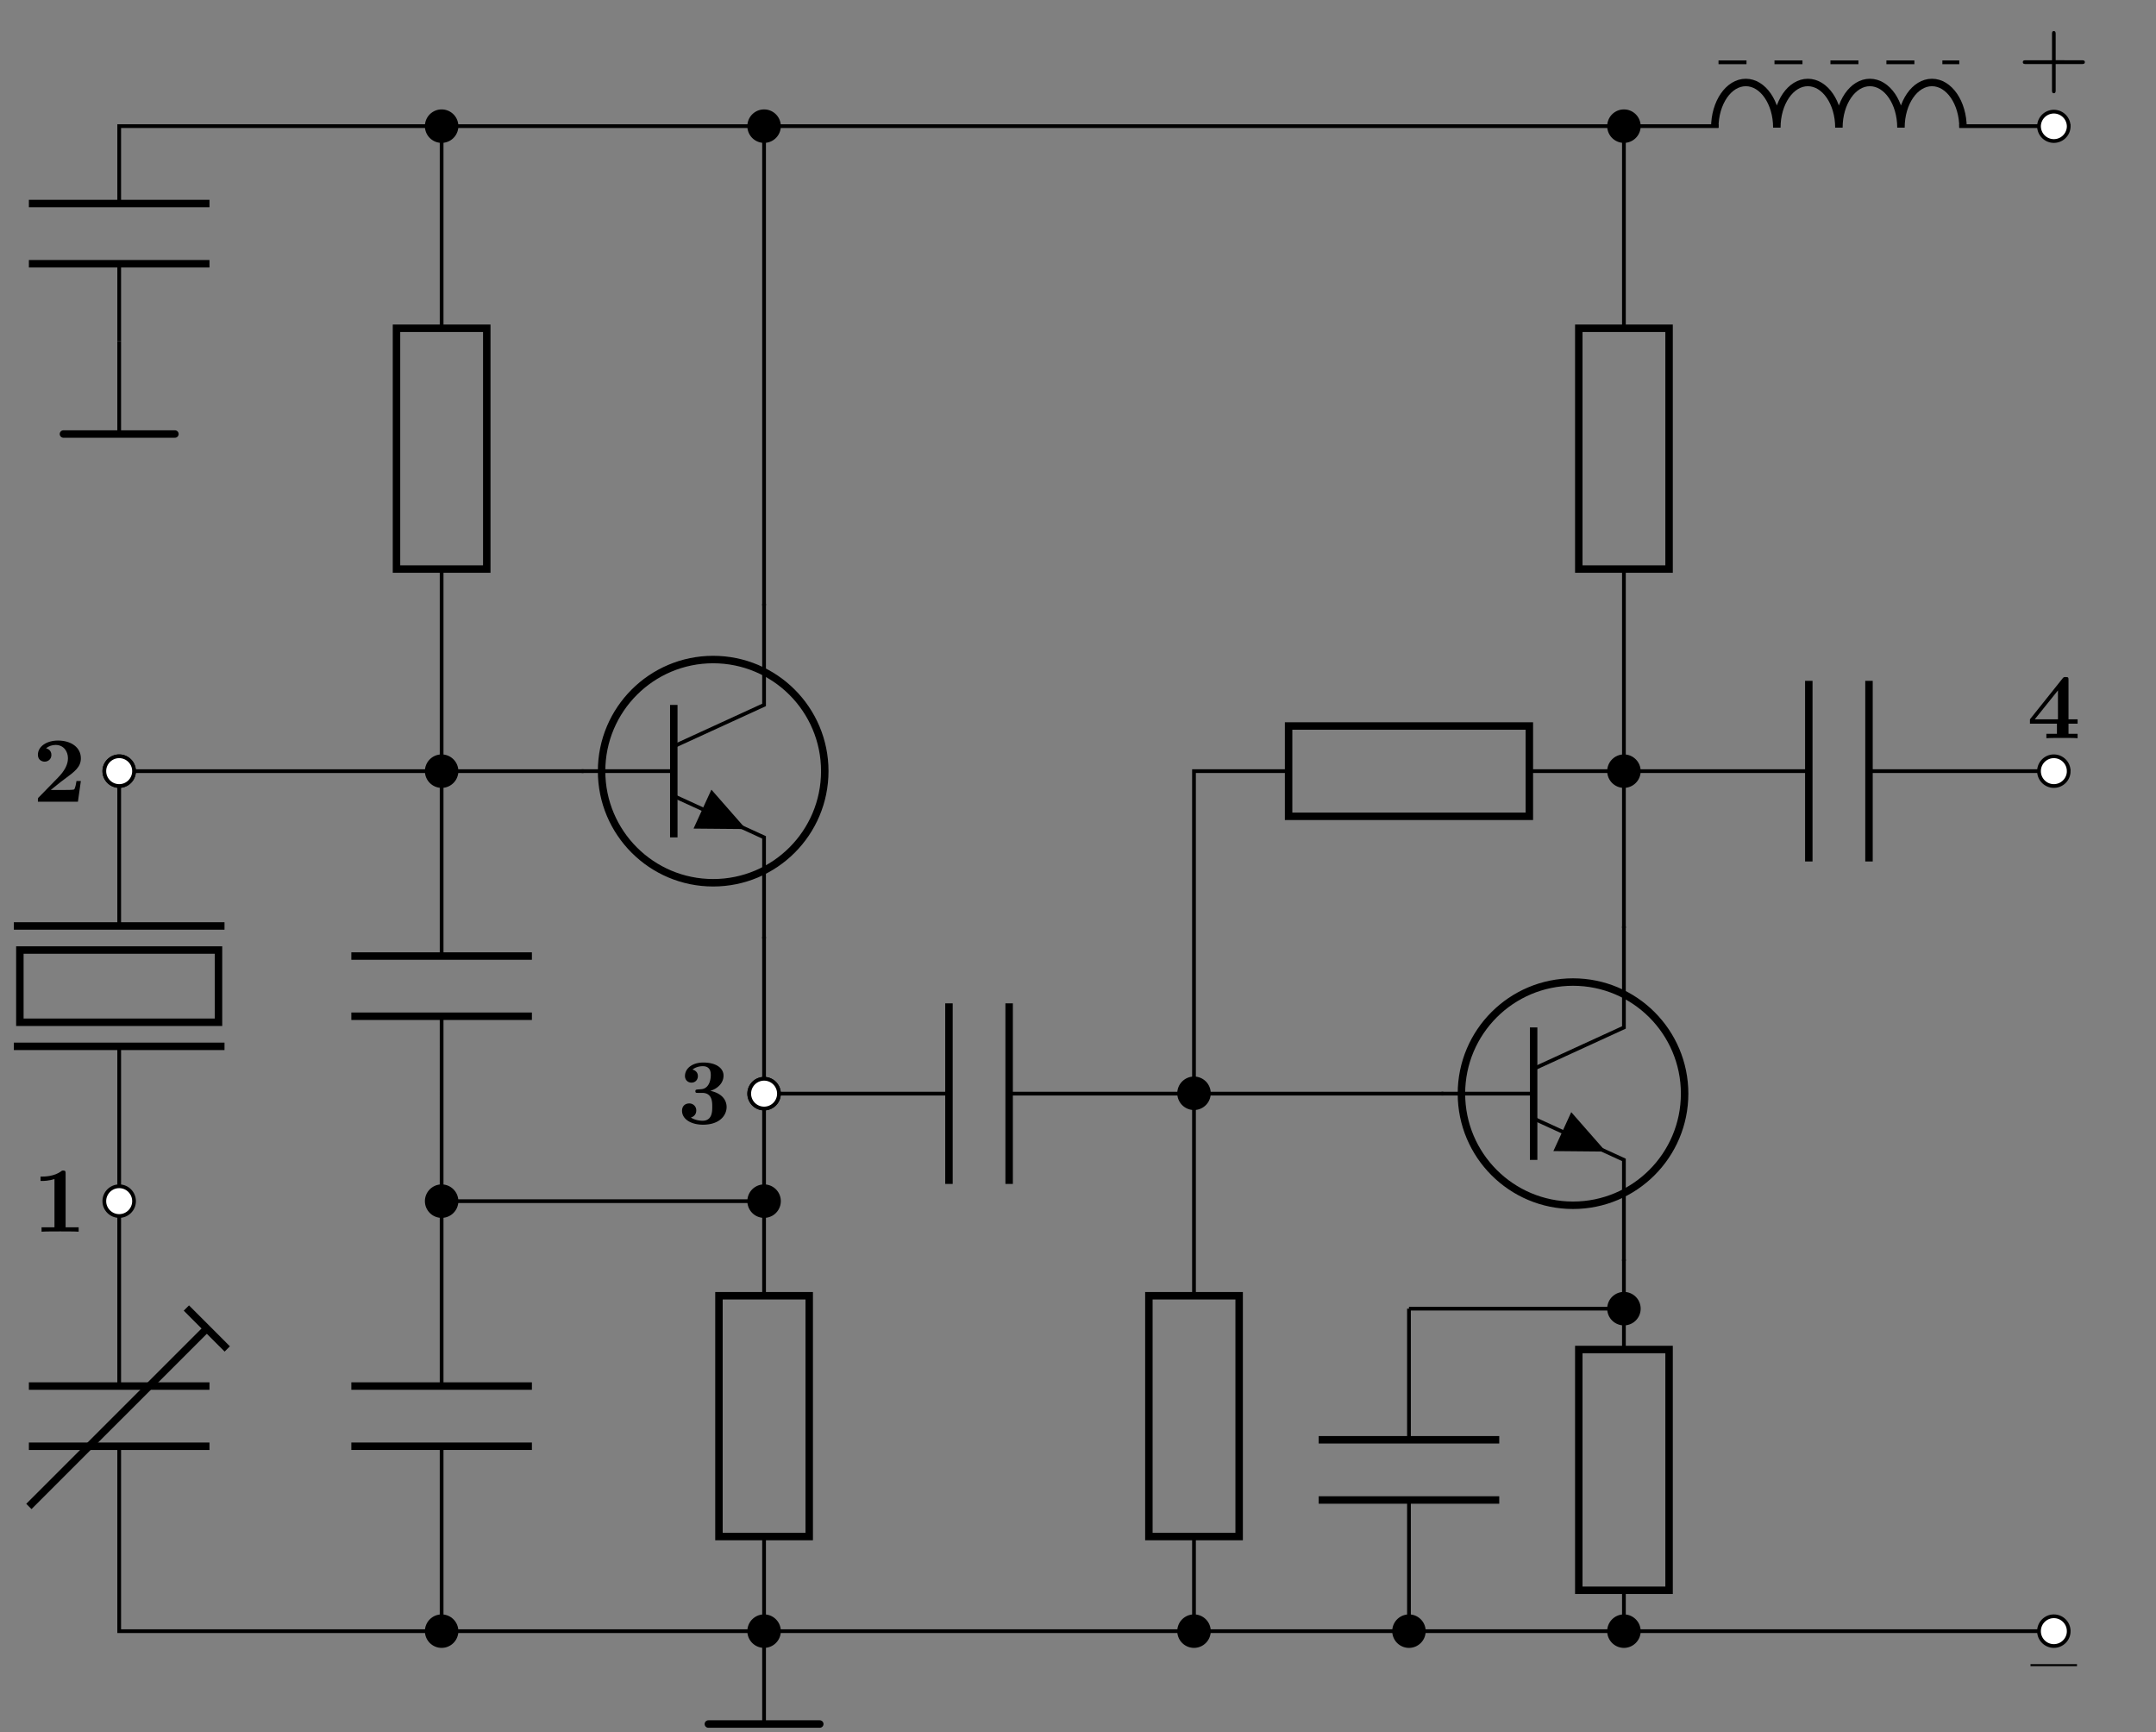 <svg xmlns="http://www.w3.org/2000/svg" xmlns:xlink="http://www.w3.org/1999/xlink" width="229.762" height="184.546"><rect width="100%" height="100%" fill="#808080" stroke="none"/><defs><path id="c" d="M4.953-2.531v-.219H0v.219Zm0 0"/><path id="d" d="M7.172-2.484c0-.204-.203-.204-.328-.204H4.062v-2.78c0-.141 0-.329-.203-.329-.187 0-.187.188-.187.328v2.782H.89c-.141 0-.329 0-.329.203s.188.203.329.203h2.78V.5c0 .14 0 .328.188.328.204 0 .204-.187.204-.328v-2.781h2.78c.126 0 .329 0 .329-.203Zm0 0"/><path id="e" d="M5.39 0v-.469h-.968v-1.078h.969v-.469h-.97v-4.187c0-.266-.015-.313-.296-.313-.203 0-.219 0-.344.157L.312-2.016v.47h2.876V-.47H2.062V0c.376-.031 1.282-.031 1.72-.031.39 0 1.25 0 1.609.031ZM3.298-2.016H.828l2.469-3.078Zm0 0"/><path id="f" d="M5.234-1.781c0-.547-.296-1.407-1.734-1.719.688-.203 1.406-.766 1.406-1.625 0-.766-.75-1.39-2.156-1.39-1.188 0-1.953.64-1.953 1.437 0 .422.312.703.687.703.438 0 .688-.328.688-.688 0-.578-.531-.687-.578-.703.36-.28.797-.359 1.093-.359.829 0 .86.64.86.969 0 .125-.016 1.422-1.047 1.484-.406.031-.422.031-.469.047-.11 0-.125.11-.125.172 0 .172.094.172.282.172h.437c1.078 0 1.078.969 1.078 1.484 0 .469 0 1.484-1.031 1.484-.25 0-.781-.046-1.25-.343C1.75-.75 2-1 2-1.406a.731.731 0 0 0-.75-.75c-.422 0-.766.265-.766.781 0 .89.954 1.484 2.235 1.484 1.781 0 2.515-1 2.515-1.89Zm0 0"/><path id="g" d="M5.14-2.203h-.468c-.031.203-.125.828-.266.906-.11.047-.843.047-1 .047H1.937c.47-.375.985-.813 1.438-1.14C4.5-3.22 5.141-3.688 5.141-4.626c0-1.156-1.032-1.89-2.438-1.89C1.5-6.516.563-5.892.563-5c0 .594.484.734.718.734.313 0 .719-.218.719-.718 0-.516-.422-.672-.563-.704.282-.25.657-.359 1.016-.359.86 0 1.313.688 1.313 1.422 0 .688-.375 1.36-1.079 2.078L.704-.516c-.14.125-.14.141-.14.344V0h4.265Zm0 0"/><path id="h" d="M4.906 0v-.469h-1.39v-5.718c0-.22 0-.329-.25-.329-.11 0-.141 0-.22.079-.765.562-1.796.562-2 .562H.845v.469h.203c.156 0 .703-.016 1.281-.203v5.14H.953V0c.438-.031 1.485-.031 1.985-.031.484 0 1.53 0 1.968.031Zm0 0"/><clipPath id="a"><path d="M.164 130H34v42H.164Zm0 0"/></clipPath><clipPath id="b"><path d="M75 183h13v1.094H75Zm0 0"/></clipPath></defs><path fill="none" stroke="#000" stroke-miterlimit="10" stroke-width=".795" d="M87.895 82.164c0-6.566-5.325-11.89-11.895-11.89-6.566 0-11.89 5.324-11.89 11.89 0 6.57 5.324 11.895 11.89 11.895 6.57 0 11.895-5.325 11.895-11.895Zm0 0"/><path fill="none" stroke="#000" stroke-miterlimit="10" stroke-width=".398" d="M81.426 64.328V75.11l-9.621 4.41"/><path fill="none" stroke="#000" stroke-miterlimit="10" stroke-width=".795" d="M71.805 75.11v14.113"/><path fill="none" stroke="#000" stroke-miterlimit="10" stroke-width=".398" d="m71.805 84.812 9.62 4.41v10.782"/><path d="m74.86 86.21.953-2.073 3.683 4.199-5.586-.05Zm0 0"/><path fill="none" stroke="#000" stroke-miterlimit="10" stroke-width=".398" d="M71.805 82.164h-9.82"/><path fill="none" stroke="#000" stroke-miterlimit="10" stroke-width=".795" d="M179.527 116.527c0-6.566-5.324-11.89-11.894-11.89-6.567 0-11.89 5.324-11.89 11.89 0 6.57 5.323 11.895 11.89 11.895 6.57 0 11.894-5.324 11.894-11.895Zm0 0"/><path fill="none" stroke="#000" stroke-miterlimit="10" stroke-width=".398" d="M173.059 98.691v10.782l-9.621 4.41"/><path fill="none" stroke="#000" stroke-miterlimit="10" stroke-width=".795" d="M163.438 109.473v14.113"/><path fill="none" stroke="#000" stroke-miterlimit="10" stroke-width=".398" d="m163.438 119.176 9.62 4.41v10.781"/><path d="m166.496 120.574.95-2.074 3.683 4.2-5.586-.052Zm0 0"/><path fill="none" stroke="#000" stroke-miterlimit="10" stroke-width=".398" d="M163.438 116.527h-9.82M12.703 82.164V98.66m0 12.828v36.196m0 6.414V173.8h34.36v-19.703m0-6.414V108.28m0-6.414V60.633m0-25.656V13.44h-34.36v8.246m0 6.415v8.246"/><path fill="#FFF" stroke="#000" stroke-miterlimit="10" stroke-width=".398" d="M14.285 82.164c0-.871-.71-1.582-1.582-1.582-.875 0-1.586.711-1.586 1.582 0 .875.711 1.586 1.586 1.586.871 0 1.582-.71 1.582-1.586Zm0 0"/><path fill="none" stroke="#000" stroke-miterlimit="10" stroke-width=".795" d="M23.926 98.66H1.476m22.45 12.828H1.476M2.117 108.922v-7.695h21.168v7.695Zm0 0"/><path fill="#FFF" stroke="#000" stroke-miterlimit="10" stroke-width=".398" d="M14.285 82.164c0-.871-.71-1.582-1.582-1.582-.875 0-1.586.711-1.586 1.582 0 .875.711 1.586 1.586 1.586.871 0 1.582-.71 1.582-1.586Zm0 0"/><path fill="none" stroke="#000" stroke-miterlimit="10" stroke-width=".795" d="M22.324 154.098H3.078m19.246-6.414H3.078"/><g clip-path="url(#a)"><path fill="none" stroke="#000" stroke-miterlimit="10" stroke-width=".795" d="m3.078 160.512 18.824-18.82"/></g><path fill="none" stroke="#000" stroke-miterlimit="10" stroke-width=".795" d="m19.863 139.371 4.356 4.36"/><path fill="#FFF" stroke="#000" stroke-miterlimit="10" stroke-width=".398" d="M14.285 127.984c0-.875-.71-1.586-1.582-1.586-.875 0-1.586.711-1.586 1.586 0 .871.711 1.582 1.586 1.582.871 0 1.582-.71 1.582-1.582Zm0 0"/><path fill="none" stroke="#000" stroke-miterlimit="10" stroke-width=".795" d="M37.441 154.098h19.243m-19.243-6.414h19.243"/><path stroke="#000" stroke-miterlimit="10" stroke-width=".398" d="M48.648 173.8c0-.874-.71-1.585-1.585-1.585-.872 0-1.583.71-1.583 1.586 0 .87.711 1.582 1.583 1.582.875 0 1.585-.711 1.585-1.582ZM48.648 127.984c0-.875-.71-1.586-1.585-1.586-.872 0-1.583.711-1.583 1.586 0 .871.711 1.582 1.583 1.582.875 0 1.585-.71 1.585-1.582Zm0 0"/><path fill="none" stroke="#000" stroke-miterlimit="10" stroke-width=".795" d="M37.441 108.281h19.243m-19.243-6.414h19.243"/><path stroke="#000" stroke-miterlimit="10" stroke-width=".398" d="M48.648 82.164c0-.871-.71-1.582-1.585-1.582-.872 0-1.583.711-1.583 1.582 0 .875.711 1.586 1.583 1.586.875 0 1.585-.71 1.585-1.586Zm0 0"/><path fill="none" stroke="#000" stroke-miterlimit="10" stroke-width=".795" d="M51.875 34.977v25.656h-9.621V34.977Zm0 0"/><path stroke="#000" stroke-miterlimit="10" stroke-width=".398" d="M48.648 13.441a1.584 1.584 0 0 0-3.168 0 1.583 1.583 0 0 0 3.168 0Zm0 0"/><path fill="none" stroke="#000" stroke-miterlimit="10" stroke-width=".795" d="M22.324 21.687H3.078m19.246 6.415H3.078"/><path fill="none" stroke="#000" stroke-miterlimit="10" stroke-width=".398" d="M12.703 36.348v9.898"/><path fill="none" stroke="#000" stroke-linecap="round" stroke-miterlimit="10" stroke-width=".795" d="M6.762 46.246H18.64"/><path fill="none" stroke="#000" stroke-miterlimit="10" stroke-width=".398" d="M14.285 82.164h47.899M47.063 173.8h34.363V163.72m0-25.656v-21.536h19.703m6.414 0h19.7"/><path fill="none" stroke="#000" stroke-miterlimit="10" stroke-width=".795" d="M86.238 138.063v25.656h-9.62v-25.656Zm0 0"/><path stroke="#000" stroke-miterlimit="10" stroke-width=".398" d="M83.012 173.8a1.584 1.584 0 1 0-3.168-.004 1.584 1.584 0 0 0 3.168.005ZM83.012 127.984a1.584 1.584 0 1 0-3.168-.004 1.584 1.584 0 0 0 3.168.004Zm0 0"/><path fill="#FFF" stroke="#000" stroke-miterlimit="10" stroke-width=".398" d="M83.012 116.527a1.584 1.584 0 1 0-3.168.004 1.584 1.584 0 0 0 3.168-.004Zm0 0"/><path fill="none" stroke="#000" stroke-miterlimit="10" stroke-width=".795" d="M101.129 106.906v19.242m6.414-19.242v19.242"/><path fill="#FFF" stroke="#000" stroke-miterlimit="10" stroke-width=".398" d="M83.012 116.527a1.584 1.584 0 1 0-3.168.004 1.584 1.584 0 0 0 3.168-.004Zm0 0"/><path stroke="#000" stroke-miterlimit="10" stroke-width=".398" d="M128.828 116.527a1.584 1.584 0 1 0-3.167.004 1.584 1.584 0 0 0 3.167-.004Zm0 0"/><path fill="none" stroke="#000" stroke-miterlimit="10" stroke-width=".398" d="M127.242 116.527v21.536m0 25.656V173.8"/><path fill="none" stroke="#000" stroke-miterlimit="10" stroke-width=".795" d="M122.434 163.719v-25.656h9.62v25.656Zm0 0"/><path stroke="#000" stroke-miterlimit="10" stroke-width=".398" d="M128.828 173.8a1.584 1.584 0 1 0-3.168-.004 1.584 1.584 0 0 0 3.168.005Zm0 0"/><path fill="none" stroke="#000" stroke-miterlimit="10" stroke-width=".398" d="M47.063 127.984h34.363M81.426 173.8v9.895"/><g clip-path="url(#b)"><path fill="none" stroke="#000" stroke-linecap="round" stroke-miterlimit="10" stroke-width=".795" d="M75.488 183.695h11.875"/></g><path fill="none" stroke="#000" stroke-miterlimit="10" stroke-width=".398" d="M81.426 173.8h45.816M81.426 114.945v-15.14M47.063 13.441h34.363M81.426 64.527V38.984m0 0V13.441"/><path stroke="#000" stroke-miterlimit="10" stroke-width=".398" d="M83.012 13.441a1.584 1.584 0 0 0-3.168 0 1.584 1.584 0 0 0 3.168 0Zm0 0"/><path fill="none" stroke="#000" stroke-miterlimit="10" stroke-width=".398" d="M127.242 116.527V82.164h10.082m25.656 0h10.079v16.727"/><path fill="none" stroke="#000" stroke-miterlimit="10" stroke-width=".795" d="M137.324 77.355h25.656v9.622h-25.656Zm0 0"/><path stroke="#000" stroke-miterlimit="10" stroke-width=".398" d="M174.645 82.164c0-.871-.711-1.582-1.586-1.582-.871 0-1.582.711-1.582 1.582 0 .875.71 1.586 1.582 1.586.875 0 1.586-.71 1.586-1.586Zm0 0"/><path fill="none" stroke="#000" stroke-miterlimit="10" stroke-width=".398" d="M127.242 116.527h26.574M127.242 173.8h22.91v-13.976m0-6.414v-13.972"/><path fill="none" stroke="#000" stroke-miterlimit="10" stroke-width=".795" d="M140.531 159.824h19.242m-19.242-6.414h19.242"/><path stroke="#000" stroke-miterlimit="10" stroke-width=".398" d="M151.734 173.8c0-.874-.707-1.585-1.582-1.585a1.584 1.584 0 0 0 0 3.168c.875 0 1.582-.711 1.582-1.582Zm0 0"/><path fill="none" stroke="#000" stroke-miterlimit="10" stroke-width=".398" d="M150.152 173.8h22.907v-4.355m0-25.656v-9.621"/><path fill="none" stroke="#000" stroke-miterlimit="10" stroke-width=".795" d="M177.871 143.79v25.655h-9.621V143.79Zm0 0"/><path stroke="#000" stroke-miterlimit="10" stroke-width=".398" d="M174.645 173.8c0-.874-.711-1.585-1.586-1.585-.871 0-1.582.71-1.582 1.586 0 .87.71 1.582 1.582 1.582.875 0 1.586-.711 1.586-1.582ZM174.645 139.438a1.584 1.584 0 0 0-3.168 0 1.583 1.583 0 0 0 3.168 0Zm0 0"/><path fill="none" stroke="#000" stroke-miterlimit="10" stroke-width=".398" d="M150.152 139.438h22.907M173.059 82.164h19.703m6.414 0h19.699"/><path fill="none" stroke="#000" stroke-miterlimit="10" stroke-width=".795" d="M192.762 72.543v19.246m6.414-19.246v19.246"/><path fill="#FFF" stroke="#000" stroke-miterlimit="10" stroke-width=".398" d="M220.46 82.164c0-.871-.71-1.582-1.585-1.582-.871 0-1.582.711-1.582 1.582 0 .875.71 1.586 1.582 1.586.875 0 1.586-.71 1.586-1.586Zm0 0"/><path fill="none" stroke="#000" stroke-miterlimit="10" stroke-width=".398" d="M173.059 173.8h45.816"/><path fill="#FFF" stroke="#000" stroke-miterlimit="10" stroke-width=".398" d="M220.46 173.8c0-.874-.71-1.585-1.585-1.585-.871 0-1.582.71-1.582 1.586 0 .87.71 1.582 1.582 1.582.875 0 1.586-.711 1.586-1.582Zm0 0"/><path fill="none" stroke="#000" stroke-miterlimit="10" stroke-width=".398" d="M173.059 82.164V60.633m0-25.656V13.44h10.082m25.656 0h10.078"/><path fill="none" stroke="#000" stroke-miterlimit="10" stroke-width=".795" d="M177.871 34.977v25.656h-9.621V34.977Zm0 0"/><path fill="none" stroke="#000" stroke-linejoin="bevel" stroke-miterlimit="10" stroke-width=".795" d="M182.742 13.602c0-2.66 1.48-4.813 3.309-4.813 1.824 0 3.304 2.152 3.304 4.813 0-2.66 1.48-4.813 3.305-4.813 1.828 0 3.309 2.152 3.309 4.813 0-2.66 1.48-4.813 3.304-4.813 1.829 0 3.309 2.152 3.309 4.813 0-2.66 1.48-4.813 3.305-4.813 1.828 0 3.308 2.152 3.308 4.813"/><path stroke="#000" stroke-miterlimit="10" stroke-width=".398" d="M174.645 13.441a1.584 1.584 0 0 0-3.168 0 1.583 1.583 0 0 0 3.168 0Zm0 0"/><path fill="#FFF" stroke="#000" stroke-miterlimit="10" stroke-width=".398" d="M220.46 13.441a1.584 1.584 0 0 0-3.167 0 1.583 1.583 0 0 0 3.168 0Zm0 0"/><path fill="none" stroke="#000" stroke-dasharray="2.982 2.982" stroke-miterlimit="10" stroke-width=".398" d="M183.14 6.64h25.657"/><path fill="none" stroke="#000" stroke-miterlimit="10" stroke-width=".398" d="M81.426 13.441h91.633"/><use xlink:href="#c" x="216.389" y="180.063"/><use xlink:href="#d" x="215.008" y="9.106"/><use xlink:href="#e" x="216.017" y="78.656"/><use xlink:href="#f" x="72.2" y="119.728"/><use xlink:href="#g" x="3.476" y="85.421"/><use xlink:href="#h" x="3.476" y="131.237"/></svg>